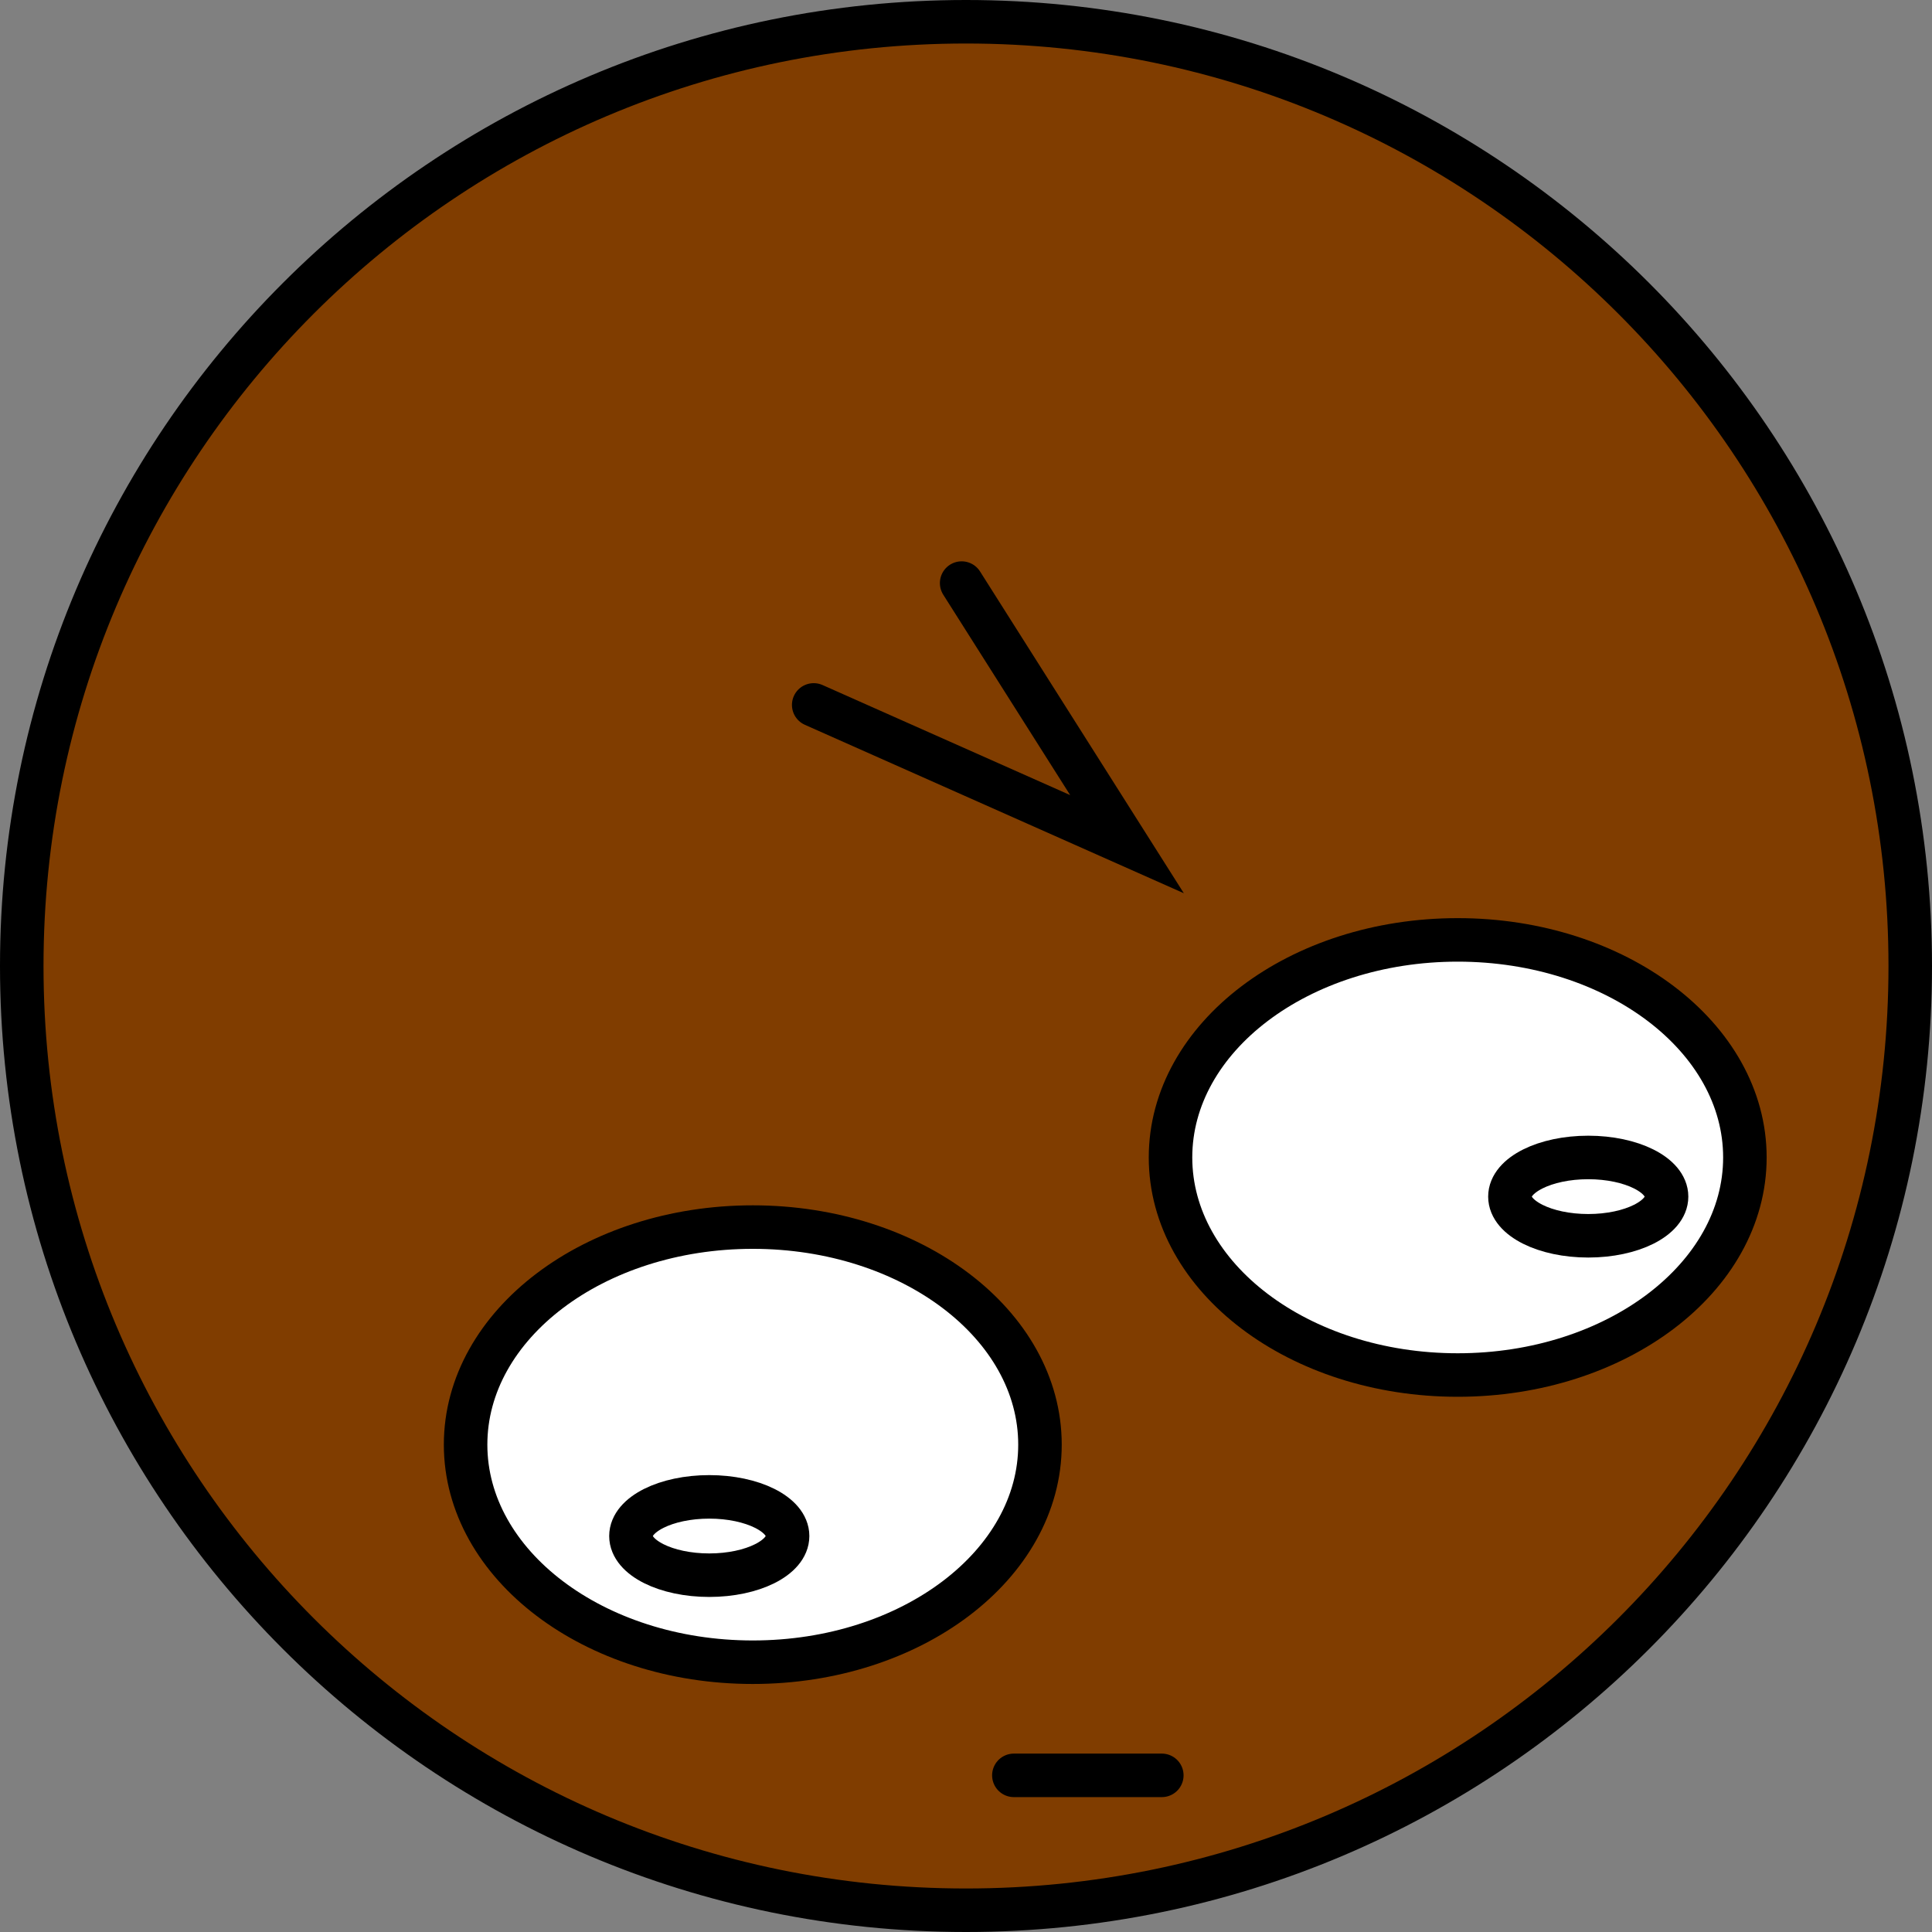 <svg version="1.1" xmlns="http://www.w3.org/2000/svg" xmlns:xlink="http://www.w3.org/1999/xlink" width="222" height="222" viewBox="0,0,222,222"><rect x="0" y="0" width="222" height="222" fill="#808080" stroke="none"/><g transform="translate(-249,-689)"><g data-paper-data="{&quot;isPaintingLayer&quot;:true}" fill-rule="nonzero" stroke="#000000" stroke-width="5" stroke-linejoin="miter" stroke-miterlimit="10" stroke-dasharray="" stroke-dashoffset="0" style="mix-blend-mode: normal"><path d="M251.5,800c0,-59.923 48.577,-108.5 108.5,-108.5c59.923,0 108.5,48.577 108.5,108.5c0,59.923 -48.577,108.5 -108.5,108.5c-59.923,0 -108.5,-48.577 -108.5,-108.5z" fill="#803d00" stroke-linecap="butt"/><path d="M368.5,855c0,13.807 -14.775,25 -33,25c-18.225,0 -33,-11.193 -33,-25c0,-13.807 14.775,-25 33,-25c18.225,0 33,11.193 33,25z" fill="#ffffff" stroke-linecap="butt"/><path d="M339.5,865.5c0,2.485 -4.029,4.5 -9,4.5c-4.971,0 -9,-2.015 -9,-4.5c0,-2.485 4.029,-4.5 9,-4.5c4.971,0 9,2.015 9,4.5z" fill="#ffffff" stroke-linecap="butt"/><path d="M416.5,797c18.225,0 33,11.193 33,25c0,13.807 -14.775,25 -33,25c-18.225,0 -33,-11.193 -33,-25c0,-13.807 14.775,-25 33,-25z" data-paper-data="{&quot;index&quot;:null}" fill="#ffffff" stroke-linecap="butt"/><path d="M431.5,822c4.971,0 9,2.015 9,4.5c0,2.485 -4.029,4.5 -9,4.5c-4.971,0 -9,-2.015 -9,-4.5c0,-2.485 4.029,-4.5 9,-4.5z" data-paper-data="{&quot;index&quot;:null}" fill="#ffffff" stroke-linecap="butt"/><path d="M365.5,893h17" fill="none" stroke-linecap="round"/><path d="M342.5,770l36,16l-19,-30" fill="#803d00" stroke-linecap="round"/></g></g></svg>